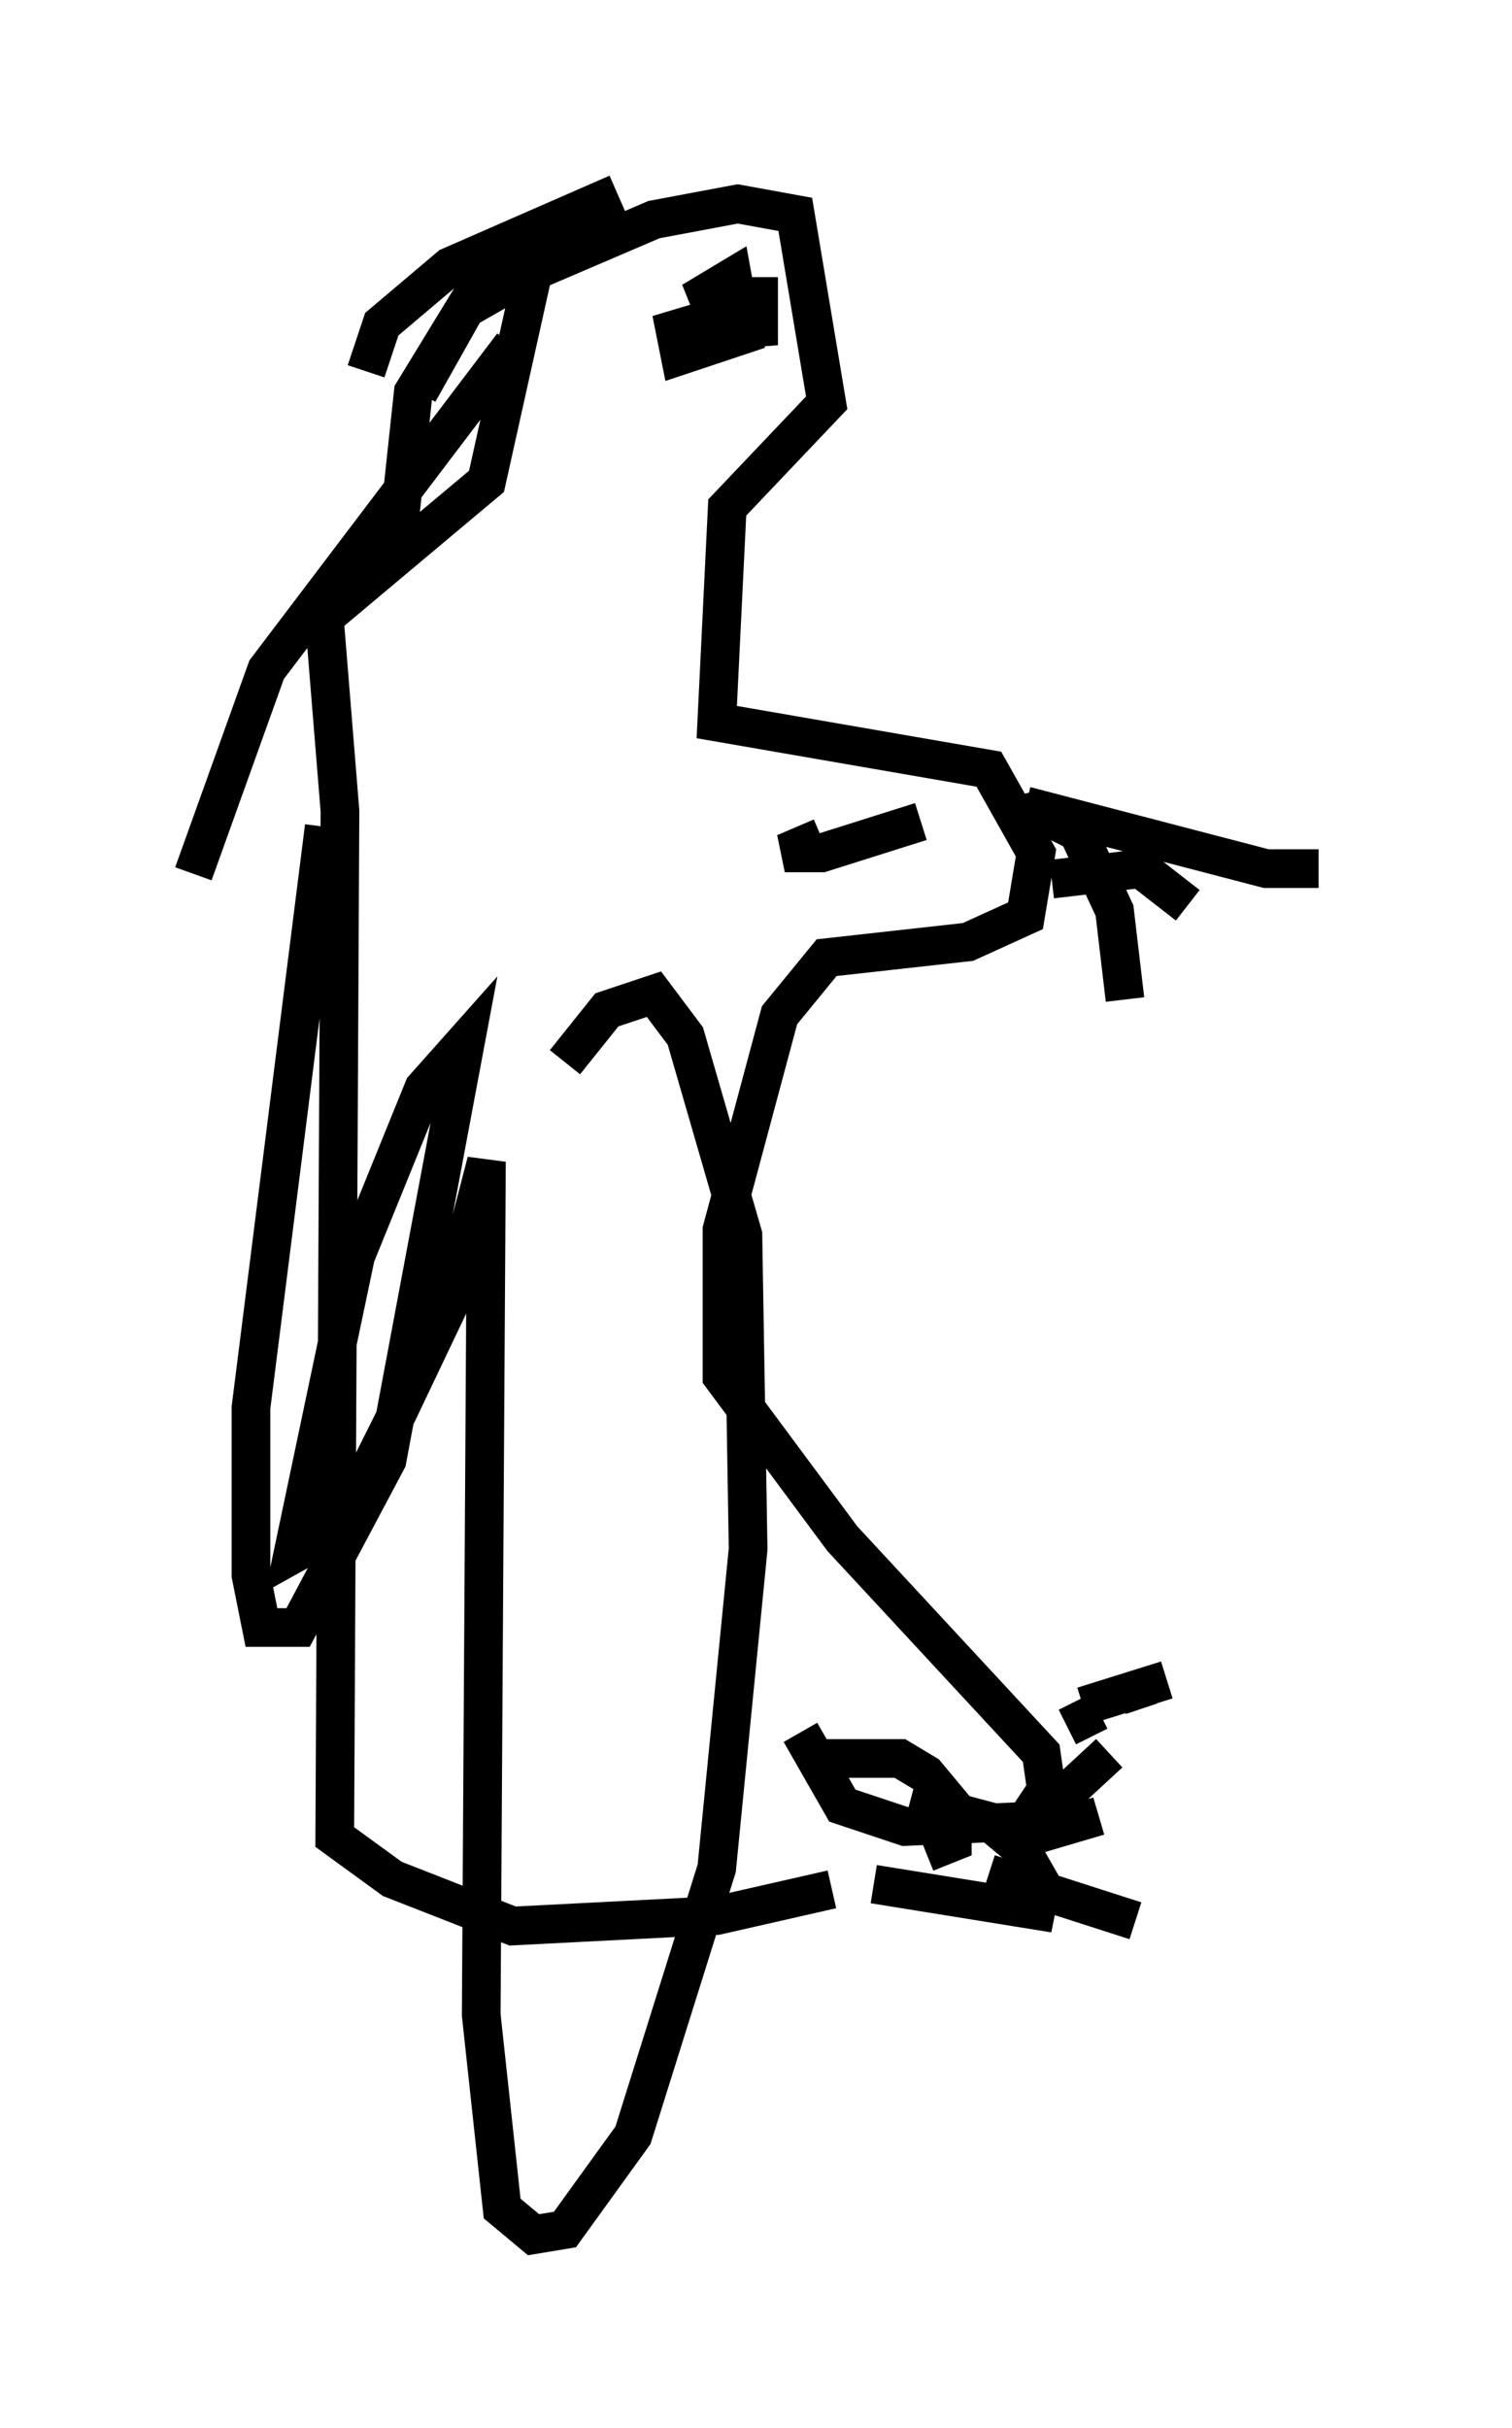 <?xml version="1.0" encoding="utf-8" ?>
<svg baseProfile="full" height="62.773" version="1.1" width="39.093" xmlns="http://www.w3.org/2000/svg" xmlns:ev="http://www.w3.org/2001/xml-events" xmlns:xlink="http://www.w3.org/1999/xlink"><defs /><rect fill="white" height="62.773" width="39.093" x="0" y="0" /><path d="M24.215, 49.384 m-2.706, -0.541 l-2.977, 0.677 -5.277, 0.271 l-3.112, -1.218 -1.488, -1.083 l0.135, -26.522 -0.406, -5.007 l4.195, -3.518 1.083, -4.871 l-0.677, -0.135 -0.947, 0.541 l-1.218, 2.165 m-0.541, 3.789 l0.406, -3.789 1.488, -2.436 l4.736, -2.03 2.165, -0.406 l1.488, 0.271 0.812, 4.871 l-2.571, 2.706 -0.271, 5.548 l7.036, 1.218 1.218, 2.165 l-0.271, 1.624 -1.488, 0.677 l-3.654, 0.406 -1.218, 1.488 l-1.488, 5.548 0.0, 3.789 l3.112, 4.195 5.142, 5.548 l0.135, 0.947 -0.541, 0.812 l-3.112, 0.135 -1.624, -0.541 l-1.083, -1.894 m-2.165, -37.347 l0.0, 0.812 -0.271, -0.677 l0.677, -0.406 0.271, 1.488 l-1.624, 0.541 -0.135, -0.677 l1.353, -0.406 0.677, 0.0 l0.135, 0.812 0.0, -1.759 m4.195, 14.073 l-2.571, 0.812 -0.947, 0.0 l0.947, -0.406 m5.277, -0.812 l6.225, 1.624 1.353, 0.0 m-6.901, 0.271 l2.3, -0.271 1.218, 0.947 m-4.601, -2.3 l0.677, -0.135 1.083, 0.541 l0.947, 2.03 0.271, 2.3 m-5.142, 22.057 l0.677, -0.271 0.0, -0.947 l-0.677, -0.812 -0.677, -0.406 l-2.165, 0.0 m1.488, 3.248 l4.195, 0.677 0.135, -0.677 l-0.541, -0.947 -0.812, -0.677 l-2.03, -0.541 m2.03, 1.894 l3.789, 1.218 m-3.248, -2.03 l2.3, -0.677 m-1.488, 0.0 l1.759, -1.624 m-1.083, -0.677 l0.812, -0.406 m1.353, -0.677 l-0.812, 0.271 m-0.947, 0.271 l2.165, -0.677 m-14.208, -38.43 l-4.33, 1.894 -1.759, 1.488 l-0.406, 1.218 m3.789, -0.677 l-6.36, 8.39 -1.894, 5.277 m3.383, -1.218 l-1.894, 15.02 0.0, 4.33 l0.271, 1.353 0.947, 0.0 l2.3, -4.33 2.03, -10.825 l-1.083, 1.218 -1.759, 4.33 l-1.624, 7.713 1.218, -0.677 l1.488, -2.977 1.353, -2.842 l0.947, -3.654 -0.135, 22.057 l0.541, 5.007 0.812, 0.677 l0.812, -0.135 1.759, -2.436 l2.165, -6.901 0.812, -8.254 l-0.135, -8.119 -1.488, -5.142 l-0.812, -1.083 -1.218, 0.406 l-1.083, 1.353 " fill="none" stroke="black" stroke-width="1" /></svg>